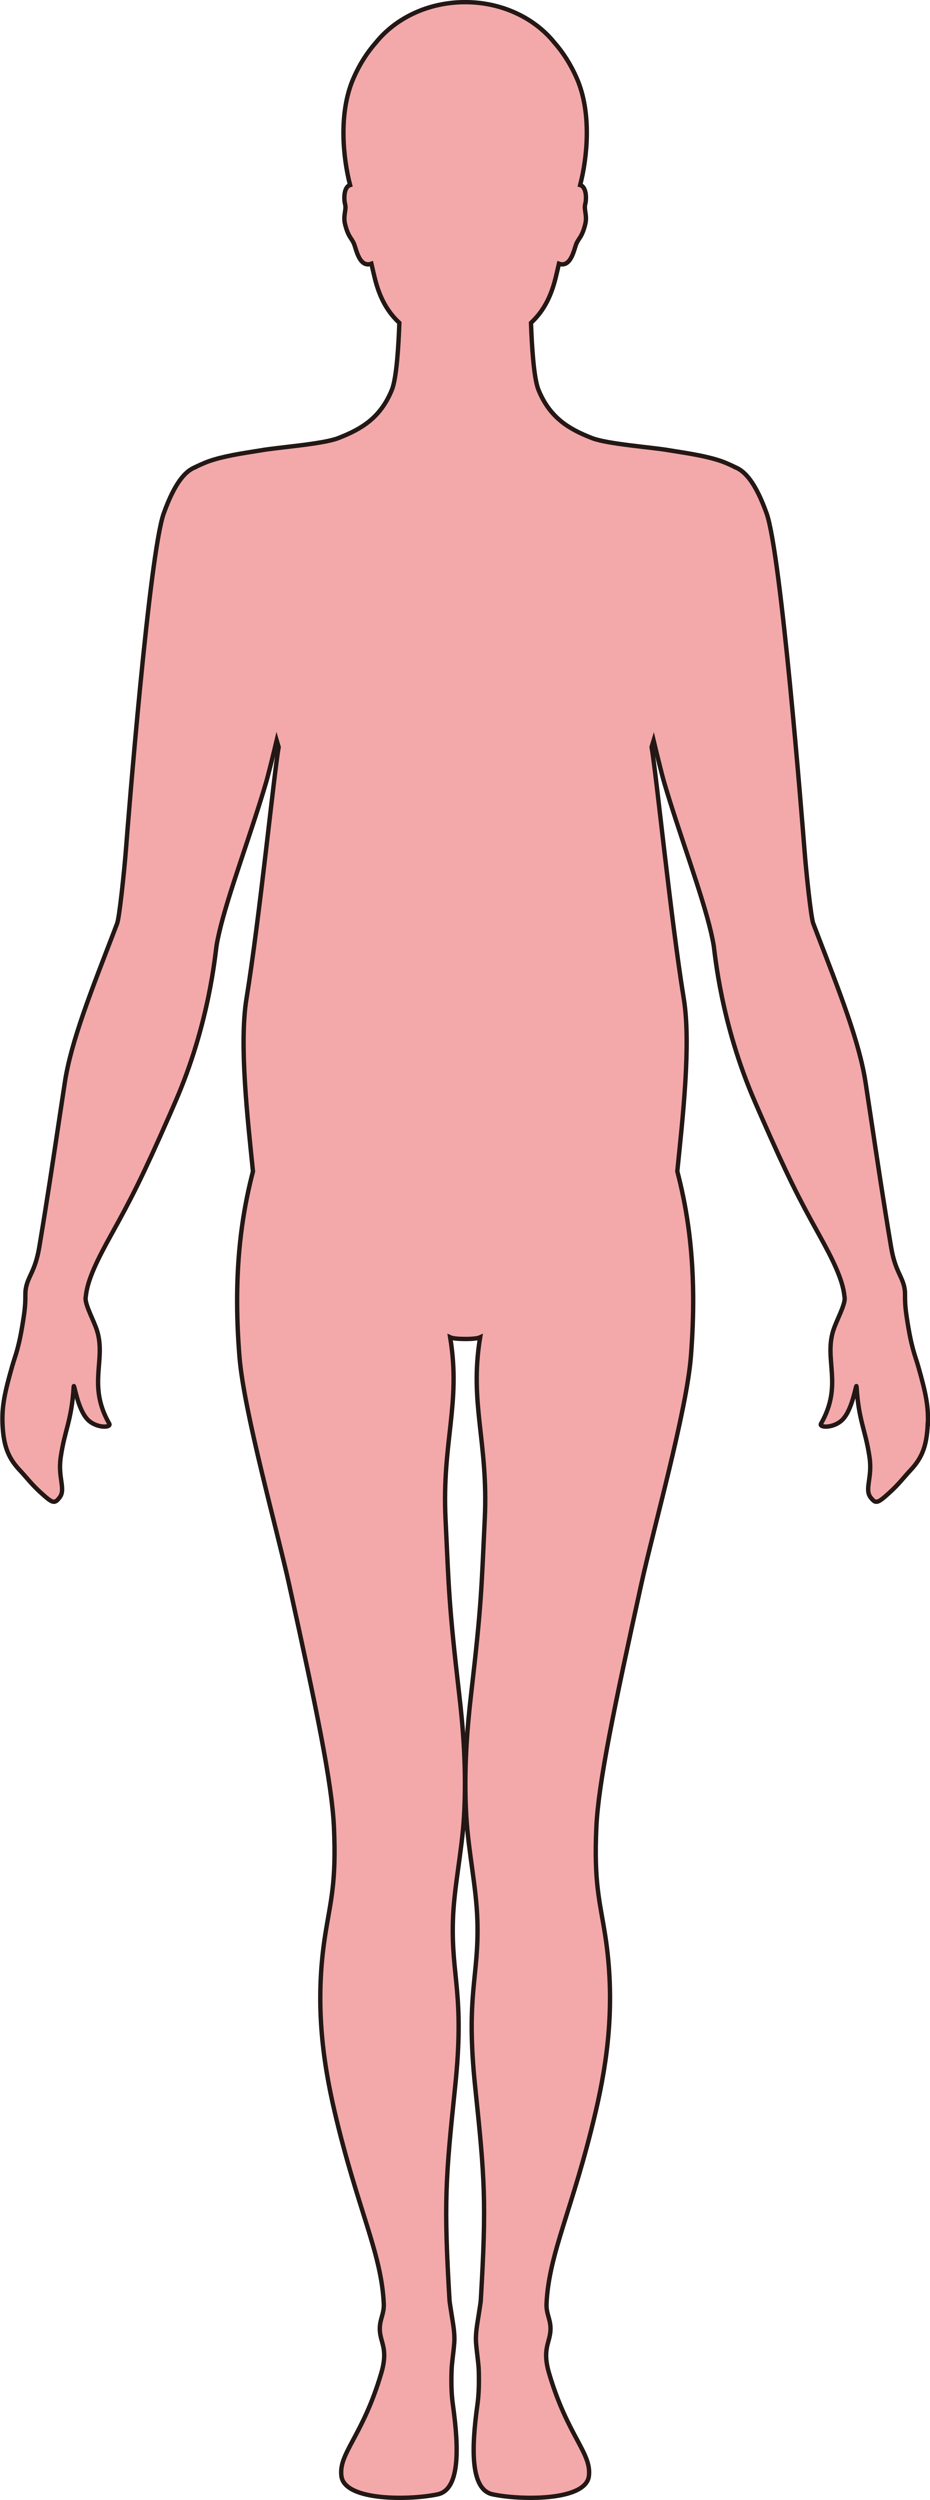 <?xml version="1.0" encoding="UTF-8"?>
<svg id="_레이어_2" data-name="레이어 2" xmlns="http://www.w3.org/2000/svg" viewBox="0 0 212.64 571.25">
  <defs>
    <style>
      .cls-1 {
        fill: #f3a9aa;
        stroke: #231815;
        stroke-miterlimit: 10;
      }
    </style>
  </defs>
  <g id="_레이어_1-2" data-name="레이어 1">
    <path class="cls-1" d="m212.12,325.4c-.22,5.43-1.57,8.04-4.07,10.68-1.28,1.36-2.55,3.05-4.55,4.87-2.85,2.6-3.24,2.72-4.4,1.26-1.52-1.9.41-4.49-.28-9.2-.95-6.45-2.48-8.26-2.97-16.15-.08-1.19-.82,5.27-3.33,7.64-1.99,1.88-5.35,1.75-4.8.8,5.07-8.88.62-14.57,2.83-21.37.7-2.2,2.67-5.69,2.58-7.34,0-.14-.04-.3-.06-.44-.37-3.77-2.69-8.43-5.93-14.26-4.44-8-6.98-12.91-13.26-27.21-.4-.93-.82-1.89-1.26-2.9-7.82-17.96-9.13-33.85-9.44-35.76-.14-.86-.35-1.82-.57-2.82-1.02-4.45-2.86-10.14-4.86-16.17-2.01-6.04-4.18-12.42-5.9-18.28-.54-1.85-1.87-7.3-2.41-9.58-.16.51-.3,1.04-.45,1.55.99,5.4,4.35,39.02,7.35,57.44,1.7,10.37-.26,27.45-1.48,39.47,1.92,7.35,3.54,16.48,3.63,28.51.03,4.27-.13,8.9-.53,13.94-1.02,12.5-8.55,39.21-11.35,51.97-6.25,28.36-9.78,45.36-10.25,55.35-.59,12.91.78,16.95,2.01,24.77,2.36,15.19.63,28.33-2.18,40.37-5.21,22.25-10.67,32.15-11.23,43.83-.13,2.92,1.57,4.13.63,7.82-.48,1.93-1.31,3.76-.06,8.04,4.25,14.46,9.77,18.25,9.12,23.53-.72,5.85-16.06,5.49-22.06,4.17-4.94-1.09-4.87-10.06-3.45-20.32.29-2.08.43-4.39.33-7.95-.06-1.76-.42-3.81-.62-6.27-.18-2.28.34-4.68.62-6.59.21-1.44.42-2.6.46-3.21,1.32-22.35.92-27.72-1.28-48.73-2.21-21.24.9-25.05.5-38.03-.23-7.7-2.04-15.56-2.54-23.9-.61-10.45.24-20.33,1.1-27.76,2.38-20.55,2.36-23.86,3.13-40.1.84-17.64-3.57-26.29-1.06-41.5-.58.27-2.01.39-3.42.38-1.42,0-2.85-.11-3.43-.38,2.51,15.21-1.9,23.86-1.06,41.5.77,16.24.75,19.56,3.13,40.1.87,7.43,1.71,17.31,1.1,27.76-.48,8.34-2.31,16.2-2.54,23.9-.4,12.98,2.72,16.79.5,38.03-2.19,21.01-2.61,26.38-1.28,48.73.04.61.26,1.77.47,3.21.28,1.91.8,4.31.61,6.59-.19,2.47-.56,4.51-.61,6.27-.12,3.56.03,5.87.32,7.95,1.43,10.26,1.49,19.23-3.45,20.32-6,1.32-21.34,1.68-22.06-4.17-.65-5.28,4.87-9.07,9.12-23.53,1.26-4.28.43-6.11-.06-8.04-.94-3.69.77-4.9.63-7.82-.55-11.68-6.02-21.57-11.23-43.83-2.82-12.05-4.54-25.18-2.17-40.37,1.22-7.82,2.59-11.86,2-24.77-.46-10-3.99-27-10.24-55.35-2.82-12.75-10.33-39.46-11.35-51.97-.41-5.04-.57-9.67-.54-13.94.09-12.01,1.71-21.13,3.62-28.48-1.23-12.03-3.18-29.12-1.48-39.5,3-18.42,6.36-52.04,7.35-57.44-.16-.51-.3-1.04-.45-1.55-.54,2.28-1.87,7.73-2.41,9.58-1.72,5.85-3.89,12.24-5.9,18.28-2.01,6.03-3.84,11.72-4.86,16.17-.23,1-.43,1.96-.57,2.82-.31,1.91-1.61,17.8-9.44,35.76-.44,1.01-.86,1.97-1.26,2.9-6.28,14.29-8.82,19.21-13.26,27.21-3.24,5.83-5.56,10.5-5.93,14.26-.02.14-.05.3-.06.44-.09,1.65,1.88,5.14,2.58,7.34,2.2,6.8-2.24,12.49,2.83,21.37.54.95-2.82,1.08-4.8-.8-2.51-2.37-3.25-8.83-3.33-7.64-.49,7.89-2.03,9.7-2.97,16.15-.69,4.7,1.24,7.3-.28,9.2-1.16,1.46-1.55,1.34-4.4-1.26-2.01-1.83-3.27-3.52-4.55-4.87-2.5-2.64-3.85-5.24-4.07-10.68-.17-4.12.5-7.23,2.2-13.2.75-2.64,1.58-4.11,2.67-11.49.34-2.28.35-3.6.35-4.56,0-.55,0-.99.06-1.43.41-3.05,2.15-4.01,3.12-9.75,1.82-10.88,3.02-18.95,4.73-30.29.35-2.3.71-4.71,1.11-7.32,1.41-9.38,6.14-21.17,11.12-34.15.28-.74.56-1.48.85-2.23.5-1.34,1.58-11.47,2-16.8.51-6.66,5.35-67.68,8.65-76.88,2.47-6.87,4.86-9.62,7.16-10.53v-.02s1.86-.89,2.99-1.3c3.37-1.21,7.6-1.84,12.07-2.55,3.65-.67,14.17-1.41,17.7-2.8,5.27-2.05,9.61-4.6,12.23-11,1.1-2.7,1.54-10.2,1.72-15.32-2.5-2.35-4.45-5.37-5.66-10.4-.22-.9-.47-1.98-.73-3.12-2.75.98-3.46-3.3-3.97-4.53-.56-1.37-1.3-1.5-2.05-4.49-.5-2.01.36-3.32,0-4.6-.25-.87-.36-3.32.74-4.16.12-.09.26-.14.41-.19-1.63-6.25-2.67-16.48.73-24.31,1.46-3.39,3.28-6.12,5.19-8.28,4.51-5.57,11.95-9.21,20.38-9.21s15.88,3.64,20.38,9.21c1.91,2.16,3.72,4.89,5.19,8.28,3.4,7.83,2.36,18.06.73,24.31.16.05.3.1.42.19,1.1.84.99,3.29.74,4.16-.35,1.29.51,2.6,0,4.6-.74,3-1.48,3.13-2.04,4.49-.51,1.24-1.23,5.51-3.97,4.53-.26,1.14-.51,2.22-.73,3.12-1.22,5.02-3.16,8.05-5.66,10.4.18,5.12.62,12.62,1.72,15.32,2.62,6.39,6.97,8.95,12.23,11,3.54,1.39,14.06,2.13,17.7,2.8,4.48.71,8.7,1.34,12.07,2.55,1.14.41,2.99,1.3,2.99,1.3v.02c2.3.91,4.69,3.66,7.16,10.53,3.31,9.2,8.14,70.22,8.66,76.88.41,5.33,1.49,15.46,2,16.8.29.75.57,1.49.85,2.23,4.98,12.97,9.7,24.77,11.12,34.15.4,2.61.76,5.02,1.11,7.32,1.71,11.35,2.91,19.42,4.73,30.29.97,5.74,2.71,6.7,3.12,9.75.06.44.06.88.06,1.43,0,.97.01,2.29.35,4.56,1.09,7.38,1.92,8.85,2.67,11.49,1.7,5.97,2.37,9.09,2.2,13.2Z"/>
  </g>
</svg>